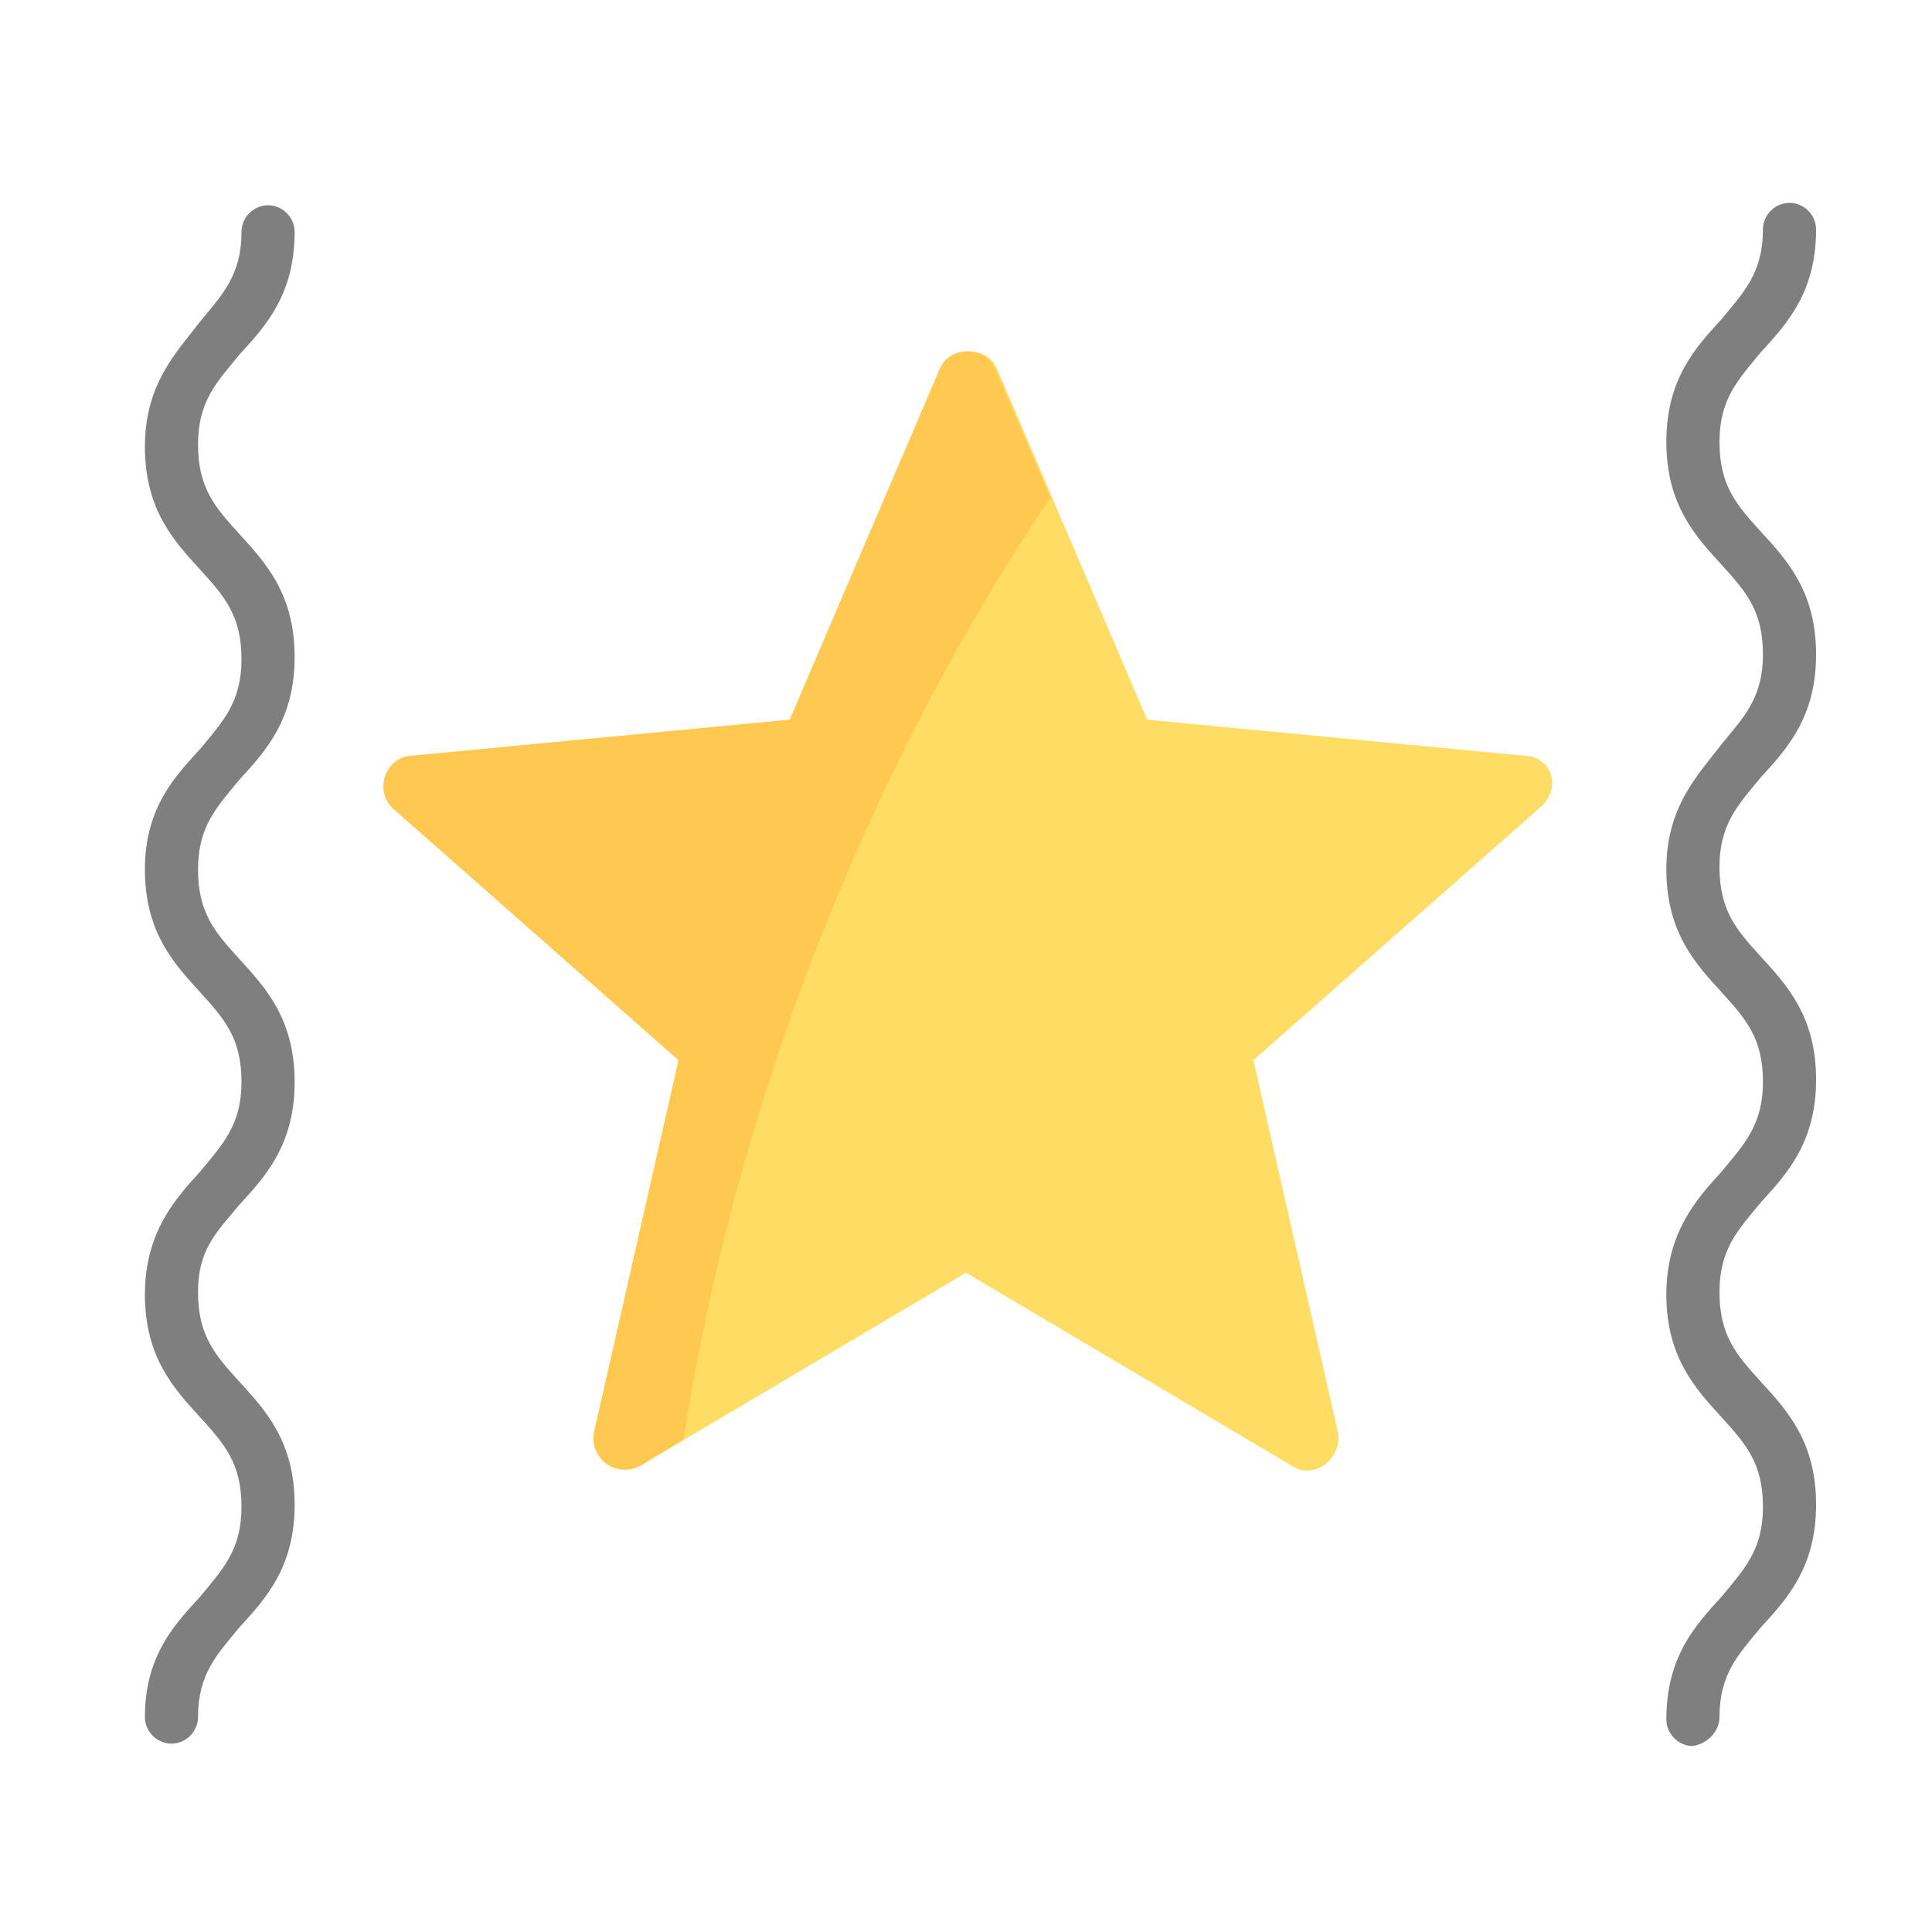 <?xml version="1.0" encoding="utf-8"?>
<!-- Generator: Adobe Illustrator 21.0.0, SVG Export Plug-In . SVG Version: 6.00 Build 0)  -->
<svg version="1.1" id="Layer_1" xmlns="http://www.w3.org/2000/svg" xmlns:xlink="http://www.w3.org/1999/xlink" x="0px" y="0px"
	 viewBox="0 0 80 80" style="enable-background:new 0 0 80 80;" xml:space="preserve">
<style type="text/css">
	.st0{display:none;}
	.st1{display:inline;}
	.st2{fill:#7F7F7F;}
	.st3{fill:#FFDC64;}
	.st4{fill:#FFC850;}
</style>
<g class="st0">
	<g class="st1">
		<g>
			<g>
				<path class="st2" d="M38.3,42.8c-0.6-0.4-1.4-0.1-1.8,0.5c-1.3,2.4-2.4,4.9-3.2,7.4c-0.2,0.7,0.2,1.4,0.9,1.7
					c0.1,0,0.3,0.1,0.4,0.1c0.6,0,1.1-0.4,1.3-0.9c0.8-2.4,1.8-4.7,3-7C39.2,43.9,38.9,43.1,38.3,42.8z"/>
				<path class="st2" d="M46.5,30.7c-2,1.9-3.8,3.9-5.5,5.9c-0.5,0.6-0.4,1.4,0.2,1.9c0.2,0.2,0.5,0.3,0.8,0.3c0.4,0,0.8-0.2,1-0.5
					c1.5-1.9,3.3-3.8,5.2-5.6c0.5-0.5,0.6-1.3,0.1-1.9C47.8,30.2,47,30.2,46.5,30.7z"/>
				<path class="st2" d="M33.1,57.5c-0.1,0-0.2,0-0.3,0c-0.1,0-0.2,0-0.3,0c-0.7,0.1-1.3,0.7-1.2,1.5c0.1,1.3,0.2,2.6,0.2,3.8
					c0,0.7,0.6,1.3,1.3,1.3s1.3-0.6,1.3-1.3c0-1.3,0.1-2.6,0.2-3.8C34.3,58.3,33.8,57.6,33.1,57.5z"/>
				<path class="st2" d="M17.3,29.1c-0.6-0.5-1.4-0.4-1.9,0.1c-0.5,0.6-0.4,1.4,0.1,1.9c2.1,1.8,4.1,3.8,5.8,5.8
					c0.3,0.3,0.6,0.5,1,0.5c0.3,0,0.6-0.1,0.9-0.3c0.6-0.5,0.6-1.3,0.1-1.9C21.5,33.1,19.5,31.1,17.3,29.1z"/>
				<path class="st2" d="M32,50.2c-0.9-2.7-2.1-5.4-3.6-7.9c-0.4-0.6-1.2-0.8-1.8-0.5c-0.6,0.4-0.8,1.2-0.5,1.8
					c1.4,2.4,2.5,4.9,3.4,7.4c0.2,0.6,0.7,0.9,1.3,0.9c0.1,0,0.3,0,0.4-0.1C31.9,51.6,32.2,50.9,32,50.2z"/>
				<path class="st2" d="M10.4,24c-2.1-1.4-3.5-2.1-3.5-2.1c-0.7-0.3-1.5-0.1-1.8,0.6c-0.3,0.7-0.1,1.4,0.6,1.8c0,0,1.3,0.7,3.3,1.9
					c0.2,0.1,0.5,0.2,0.7,0.2c0.4,0,0.9-0.2,1.1-0.6C11.1,25.2,11,24.4,10.4,24z"/>
				<path class="st2" d="M54.4,24.4c-0.5,0.4-1.1,0.8-1.8,1.2c-0.6,0.4-0.7,1.3-0.3,1.8c0.3,0.4,0.7,0.6,1.1,0.6
					c0.3,0,0.5-0.1,0.8-0.2c0.6-0.4,1.1-0.8,1.7-1.1C55.3,25.9,54.8,25.2,54.4,24.4z"/>
			</g>
		</g>
	</g>
	<g class="st1">
		<path class="st3" d="M77.7,16l-11.6-1.1L61.5,4.2c-0.3-0.7-1.4-0.7-1.7,0l-4.6,10.7L43.6,16c-0.8,0.1-1.1,1.1-0.5,1.6l8.7,7.7
			l-2.6,11.3c-0.2,0.8,0.7,1.4,1.4,1l10-5.9l10,5.9c0.7,0.4,1.6-0.2,1.4-1l-2.6-11.3l8.7-7.7C78.8,17.1,78.5,16.1,77.7,16z"/>
		<path class="st4" d="M63.2,8.1l-1.7-3.9c-0.3-0.7-1.4-0.7-1.7,0l-4.6,10.7L43.6,16c-0.8,0.1-1.1,1.1-0.5,1.6l8.7,7.7l-2.6,11.3
			c-0.2,0.8,0.7,1.4,1.4,1l1.3-0.8C54.1,22.7,60.3,12.3,63.2,8.1z"/>
	</g>
	<g class="st1">
		<path class="st2" d="M40,71H25.9c-0.6,0-1-0.4-1-1s0.4-1,1-1H40c0.6,0,1,0.4,1,1S40.6,71,40,71z"/>
	</g>
	<g class="st1">
		<path class="st2" d="M38,76H28c-0.6,0-1-0.4-1-1s0.4-1,1-1h10c0.6,0,1,0.4,1,1S38.5,76,38,76z"/>
	</g>
</g>
<g>
	<g>
		<g>
			<path class="st3" d="M63.2,31.3l-15.7-1.5l-6.2-14.5c-0.4-1-1.9-1-2.3,0l-6.2,14.5L17,31.3c-1.1,0.1-1.5,1.5-0.7,2.2l11.8,10.4
				l-3.5,15.4c-0.2,1.1,0.9,1.9,1.9,1.4l13.5-8l13.5,8c0.9,0.6,2.1-0.3,1.9-1.4l-3.5-15.4l11.8-10.4C64.7,32.7,64.3,31.4,63.2,31.3z
				"/>
		</g>
	</g>
	<path class="st4" d="M43.5,20.6l-2.3-5.3c-0.4-1-1.9-1-2.3,0l-6.2,14.5L17,31.3c-1.1,0.1-1.5,1.5-0.7,2.2l11.8,10.4l-3.5,15.4
		c-0.2,1.1,0.9,1.9,1.9,1.4l1.8-1.1C31.3,40.4,39.6,26.3,43.5,20.6z"/>
</g>
<g>
	<g>
		<path class="st2" d="M71.2,71.1c0-1.8,0.8-2.6,1.7-3.7c1.1-1.2,2.3-2.5,2.3-5.1s-1.2-3.9-2.3-5.1c-1-1.1-1.7-1.9-1.7-3.7
			s0.8-2.6,1.7-3.7c1.1-1.2,2.3-2.5,2.3-5.1s-1.2-3.9-2.3-5.1c-1-1.1-1.7-1.9-1.7-3.7c0-1.8,0.8-2.6,1.7-3.7
			c1.1-1.2,2.3-2.5,2.3-5.1s-1.2-3.9-2.3-5.1c-1-1.1-1.7-1.9-1.7-3.7c0-1.8,0.8-2.6,1.7-3.7c1.1-1.2,2.3-2.5,2.3-5.1
			c0-0.6-0.5-1.1-1.1-1.1c-0.6,0-1.1,0.5-1.1,1.1c0,1.8-0.8,2.6-1.7,3.7c-1.1,1.2-2.3,2.5-2.3,5.1c0,2.6,1.2,3.9,2.3,5.1
			c1,1.1,1.7,1.9,1.7,3.7c0,1.8-0.8,2.6-1.7,3.7C70.3,32.1,69,33.4,69,36s1.2,3.9,2.3,5.1c1,1.1,1.7,1.9,1.7,3.7
			c0,1.8-0.8,2.6-1.7,3.7C70.3,49.6,69,51,69,53.6c0,2.6,1.2,3.9,2.3,5.1c1,1.1,1.7,1.9,1.7,3.7c0,1.8-0.8,2.6-1.7,3.7
			c-1.1,1.2-2.3,2.5-2.3,5.1c0,0.6,0.5,1.1,1.1,1.1C70.7,72.2,71.2,71.7,71.2,71.1z"/>
	</g>
</g>
<g>
	<g>
		<path class="st2" d="M8.2,71.1c0-1.8,0.8-2.6,1.7-3.7c1.1-1.2,2.3-2.5,2.3-5.1s-1.2-3.9-2.3-5.1c-1-1.1-1.7-1.9-1.7-3.7
			S9,51,9.9,49.9c1.1-1.2,2.3-2.5,2.3-5.1s-1.2-3.9-2.3-5.1c-1-1.1-1.7-1.9-1.7-3.7c0-1.8,0.8-2.6,1.7-3.7c1.1-1.2,2.3-2.5,2.3-5.1
			s-1.2-3.9-2.3-5.1c-1-1.1-1.7-1.9-1.7-3.7c0-1.8,0.8-2.6,1.7-3.7c1.1-1.2,2.3-2.5,2.3-5.1c0-0.6-0.5-1.1-1.1-1.1
			c-0.6,0-1.1,0.5-1.1,1.1c0,1.8-0.8,2.6-1.7,3.7C7.3,14.6,6,15.9,6,18.5c0,2.6,1.2,3.9,2.3,5.1c1,1.1,1.7,1.9,1.7,3.7
			c0,1.8-0.8,2.6-1.7,3.7C7.3,32.1,6,33.4,6,36s1.2,3.9,2.3,5.1c1,1.1,1.7,1.9,1.7,3.7c0,1.8-0.8,2.6-1.7,3.7C7.3,49.6,6,51,6,53.6
			c0,2.6,1.2,3.9,2.3,5.1c1,1.1,1.7,1.9,1.7,3.7c0,1.8-0.8,2.6-1.7,3.7C7.3,67.2,6,68.5,6,71.1c0,0.6,0.5,1.1,1.1,1.1
			C7.7,72.2,8.2,71.7,8.2,71.1z"/>
	</g>
</g>
</svg>
